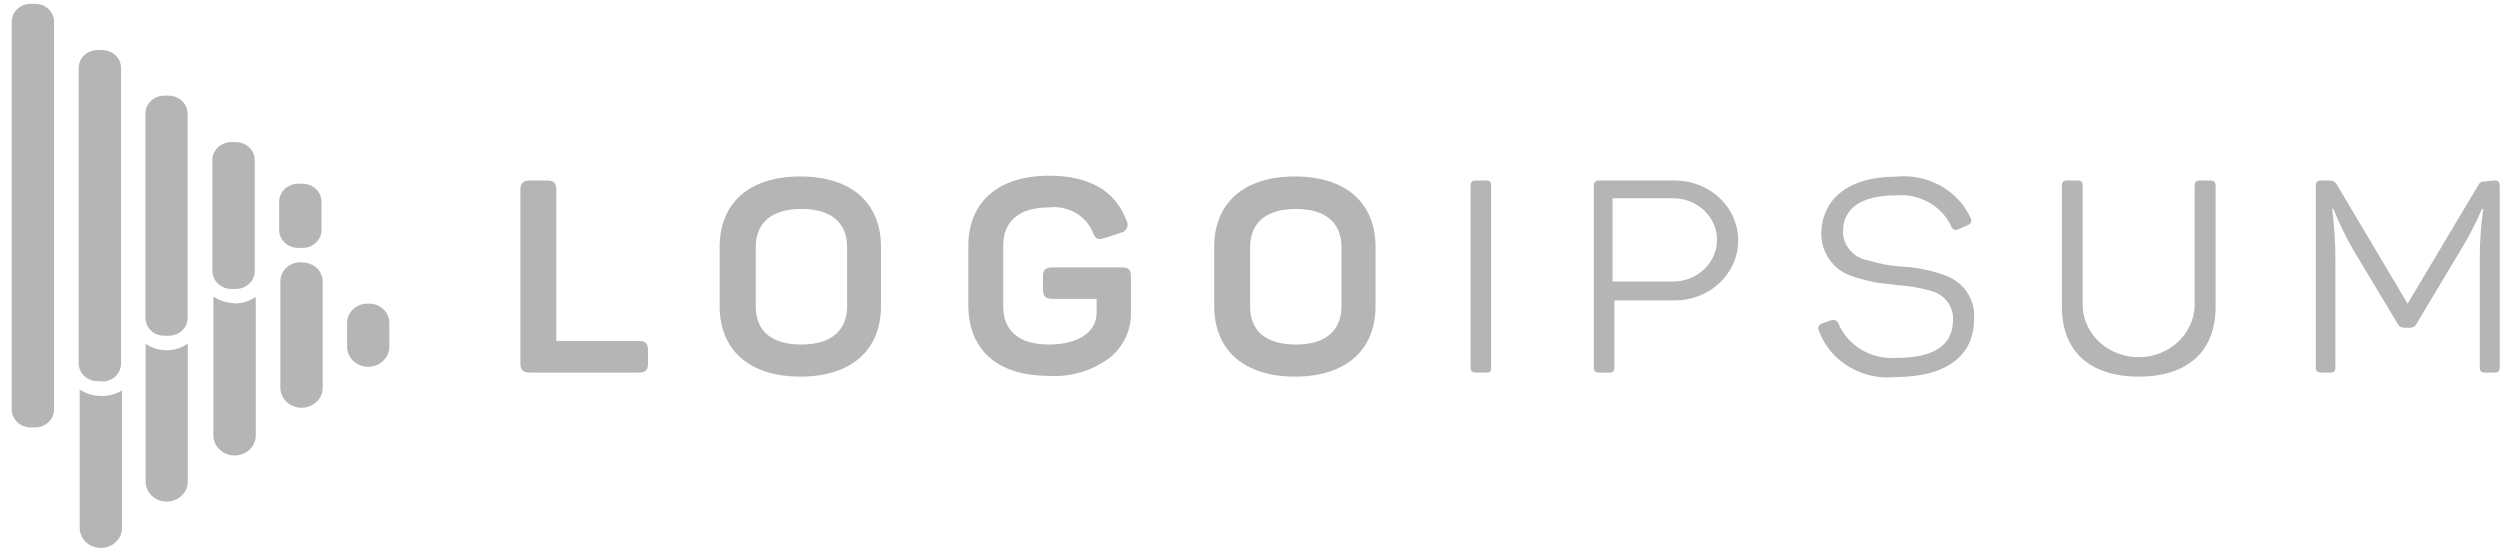 <svg width="187" height="41" viewBox="0 0 187 41" fill="none" xmlns="http://www.w3.org/2000/svg">
<path d="M40.886 13.5C41.429 13.5 41.61 13.686 41.61 14.186V25.5H47.75C48.278 25.5 48.474 25.686 48.474 26.186V27.186C48.474 27.686 48.278 27.871 47.75 27.871H39.664C39.136 27.871 38.925 27.686 38.925 27.186V14.186C38.925 13.686 39.136 13.5 39.664 13.5H40.886Z" fill="#B5B5B5"/>
<path d="M53.83 18.486C53.83 15.186 56.032 13.2 59.864 13.2C63.696 13.2 65.899 15.186 65.899 18.486V22.886C65.899 26.186 63.681 28.171 59.864 28.171C56.047 28.171 53.83 26.186 53.83 22.886V18.486ZM63.364 18.486C63.364 16.629 62.142 15.629 59.94 15.629C57.737 15.629 56.53 16.643 56.53 18.486V22.914C56.53 24.786 57.737 25.771 59.94 25.771C62.142 25.771 63.364 24.743 63.364 22.914V18.486Z" fill="#B5B5B5"/>
<path d="M83.867 20C84.455 20 84.591 20.186 84.591 20.686V23.4C84.607 24.039 84.472 24.674 84.195 25.257C83.918 25.841 83.507 26.358 82.992 26.771C81.712 27.736 80.099 28.215 78.466 28.114C74.559 28.114 72.431 26.129 72.431 22.829V18.4C72.431 15.143 74.634 13.143 78.466 13.143C81.483 13.143 83.445 14.271 84.274 16.529C84.321 16.613 84.346 16.707 84.347 16.803C84.348 16.898 84.326 16.993 84.282 17.079C84.238 17.165 84.174 17.24 84.094 17.298C84.014 17.356 83.921 17.396 83.822 17.414L82.645 17.8C82.132 17.971 81.921 17.871 81.74 17.371C81.49 16.761 81.032 16.247 80.439 15.911C79.846 15.575 79.152 15.435 78.466 15.514C76.248 15.514 75.041 16.529 75.041 18.371V22.914C75.041 24.786 76.263 25.771 78.466 25.771C80.669 25.771 82.026 24.814 82.026 23.414V22.357H78.753C78.21 22.357 78.013 22.157 78.013 21.657V20.686C78.013 20.186 78.21 20 78.753 20H83.867Z" fill="#B5B5B5"/>
<path d="M90.822 18.486C90.822 15.186 93.025 13.2 96.857 13.2C100.689 13.2 102.891 15.186 102.891 18.486V22.886C102.891 26.186 100.674 28.171 96.857 28.171C93.04 28.171 90.822 26.186 90.822 22.886V18.486ZM100.342 18.486C100.342 16.629 99.12 15.629 96.932 15.629C94.745 15.629 93.508 16.643 93.508 18.486V22.914C93.508 24.786 94.73 25.771 96.932 25.771C99.135 25.771 100.342 24.743 100.342 22.914V18.486Z" fill="#B5B5B5"/>
<path d="M109.997 13.914C109.997 13.6 110.103 13.5 110.435 13.5H111.129C111.46 13.5 111.536 13.6 111.536 13.914V27.457C111.536 27.771 111.536 27.871 111.129 27.871H110.435C110.103 27.871 109.997 27.771 109.997 27.457V13.914Z" fill="#B5B5B5"/>
<path d="M125.28 13.5C126.536 13.5 127.741 13.973 128.629 14.814C129.518 15.655 130.017 16.796 130.017 17.986C130.017 19.175 129.518 20.316 128.629 21.158C127.741 21.999 126.536 22.471 125.28 22.471H120.754V27.457C120.754 27.771 120.678 27.871 120.361 27.871H119.652C119.336 27.871 119.215 27.771 119.215 27.457V13.914C119.215 13.6 119.336 13.5 119.652 13.5H125.28ZM125.144 21.057C125.576 21.057 126.003 20.977 126.402 20.82C126.801 20.664 127.164 20.434 127.469 20.145C127.775 19.856 128.017 19.512 128.182 19.135C128.348 18.757 128.433 18.352 128.433 17.943C128.433 17.534 128.348 17.129 128.182 16.751C128.017 16.373 127.775 16.03 127.469 15.741C127.164 15.452 126.801 15.222 126.402 15.066C126.003 14.909 125.576 14.829 125.144 14.829H120.618V21.057H125.144Z" fill="#B5B5B5"/>
<path d="M141.799 13.214C142.964 13.093 144.139 13.33 145.15 13.891C146.16 14.452 146.954 15.307 147.411 16.329C147.532 16.557 147.411 16.743 147.17 16.857L146.506 17.143C146.234 17.243 146.129 17.229 145.963 16.957C145.621 16.199 145.033 15.563 144.285 15.142C143.536 14.721 142.666 14.536 141.799 14.614C139.249 14.614 137.861 15.571 137.861 17.286C137.847 17.81 138.032 18.321 138.385 18.725C138.737 19.13 139.231 19.4 139.777 19.486C140.589 19.736 141.43 19.89 142.282 19.943C143.313 19.995 144.33 20.192 145.299 20.529C146.043 20.751 146.682 21.209 147.111 21.826C147.539 22.442 147.731 23.18 147.653 23.914C147.653 26.586 145.601 28.2 141.829 28.2C140.592 28.334 139.344 28.063 138.292 27.431C137.241 26.799 136.45 25.845 136.051 24.729C136.024 24.678 136.01 24.622 136.009 24.565C136.008 24.508 136.02 24.452 136.044 24.4C136.069 24.348 136.105 24.302 136.151 24.265C136.196 24.228 136.25 24.201 136.307 24.186L136.971 23.957C137.023 23.937 137.08 23.927 137.136 23.929C137.193 23.93 137.248 23.943 137.299 23.965C137.35 23.988 137.396 24.021 137.433 24.061C137.47 24.102 137.498 24.149 137.514 24.2C137.852 25.007 138.452 25.691 139.228 26.154C140.004 26.616 140.915 26.832 141.829 26.771C144.68 26.771 146.084 25.829 146.084 23.914C146.111 23.411 145.948 22.915 145.624 22.515C145.301 22.115 144.838 21.836 144.318 21.729C143.538 21.508 142.733 21.374 141.92 21.329L140.29 21.129C139.78 21.026 139.277 20.897 138.782 20.743C138.293 20.603 137.837 20.375 137.439 20.071C137.039 19.728 136.723 19.306 136.515 18.834C136.306 18.363 136.21 17.854 136.232 17.343C136.338 14.843 138.314 13.214 141.799 13.214Z" fill="#B5B5B5"/>
<path d="M155.784 22.986C155.848 23.996 156.317 24.945 157.095 25.639C157.874 26.333 158.903 26.719 159.971 26.719C161.039 26.719 162.068 26.333 162.846 25.639C163.625 24.945 164.092 23.996 164.157 22.986V13.914C164.157 13.6 164.263 13.5 164.595 13.5H165.289C165.621 13.5 165.726 13.6 165.726 13.914V22.971C165.726 26.214 163.705 28.171 159.978 28.171C156.252 28.171 154.23 26.214 154.23 22.971V13.914C154.23 13.6 154.336 13.5 154.653 13.5H155.362C155.679 13.5 155.784 13.6 155.784 13.914V22.986Z" fill="#B5B5B5"/>
<path d="M186.545 13.5C186.877 13.5 186.982 13.6 186.982 13.914V27.457C186.982 27.771 186.877 27.871 186.545 27.871H185.911C185.595 27.871 185.489 27.771 185.489 27.457V19.214C185.489 18.015 185.575 16.817 185.745 15.629H185.655C185.184 16.715 184.634 17.77 184.01 18.786L180.767 24.2C180.728 24.294 180.658 24.374 180.569 24.43C180.48 24.486 180.376 24.516 180.269 24.514H179.847C179.738 24.515 179.632 24.485 179.54 24.43C179.45 24.374 179.377 24.294 179.334 24.2L176.045 18.729C175.461 17.728 174.957 16.687 174.536 15.614H174.446C174.6 16.814 174.681 18.02 174.687 19.229V27.457C174.687 27.771 174.581 27.871 174.25 27.871H173.661C173.329 27.871 173.224 27.771 173.224 27.457V13.914C173.224 13.6 173.329 13.5 173.661 13.5H174.204C174.328 13.489 174.453 13.515 174.56 13.574C174.669 13.632 174.755 13.722 174.808 13.829L180.088 22.714L185.338 13.914C185.504 13.614 185.595 13.571 185.926 13.571L186.545 13.5Z" fill="#B5B5B5"/>
<path d="M14.046 25.7V36.029C14.046 36.425 13.88 36.804 13.585 37.084C13.289 37.364 12.888 37.521 12.47 37.521C12.052 37.521 11.651 37.364 11.355 37.084C11.059 36.804 10.893 36.425 10.893 36.029V25.714C11.332 26.018 11.859 26.187 12.402 26.2C12.994 26.216 13.575 26.04 14.046 25.7ZM27.473 22.714C27.073 22.714 26.689 22.865 26.407 23.133C26.124 23.401 25.965 23.764 25.965 24.143V25.943C25.965 26.339 26.131 26.719 26.427 26.998C26.722 27.278 27.123 27.436 27.541 27.436C27.959 27.436 28.36 27.278 28.656 26.998C28.952 26.719 29.118 26.339 29.118 25.943V24.214C29.13 24.009 29.095 23.805 29.015 23.614C28.936 23.423 28.814 23.25 28.658 23.108C28.502 22.966 28.315 22.857 28.111 22.789C27.907 22.721 27.689 22.696 27.473 22.714ZM7.469 29.614C6.926 29.599 6.4 29.43 5.96 29.129V39.486C5.96 39.884 6.127 40.265 6.424 40.546C6.721 40.828 7.124 40.986 7.544 40.986C7.964 40.986 8.367 40.828 8.664 40.546C8.961 40.265 9.128 39.884 9.128 39.486V29.2C8.636 29.502 8.054 29.647 7.469 29.614ZM22.555 19.614C22.351 19.605 22.146 19.634 21.955 19.702C21.763 19.769 21.588 19.873 21.439 20.007C21.291 20.14 21.173 20.301 21.093 20.479C21.012 20.657 20.971 20.849 20.971 21.043V29C20.971 29.398 21.138 29.779 21.435 30.061C21.732 30.342 22.135 30.5 22.555 30.5C22.975 30.5 23.378 30.342 23.675 30.061C23.972 29.779 24.139 29.398 24.139 29V21.143C24.151 20.937 24.116 20.731 24.036 20.539C23.956 20.347 23.832 20.173 23.675 20.031C23.517 19.888 23.328 19.78 23.122 19.713C22.916 19.646 22.697 19.622 22.48 19.643L22.555 19.614ZM17.547 22.671C16.978 22.668 16.425 22.498 15.962 22.186V32.571C15.962 32.969 16.129 33.351 16.426 33.632C16.724 33.913 17.126 34.071 17.547 34.071C17.967 34.071 18.369 33.913 18.667 33.632C18.964 33.351 19.131 32.969 19.131 32.571V22.2C18.652 22.538 18.068 22.714 17.471 22.7L17.547 22.671ZM4.044 30.629V1.614C4.04 1.261 3.889 0.923 3.623 0.674C3.358 0.425 3 0.286 2.626 0.286H2.294C1.921 0.286 1.562 0.425 1.297 0.674C1.031 0.923 0.88 1.261 0.876 1.614V30.629C0.876 30.985 1.025 31.326 1.291 31.578C1.557 31.83 1.918 31.971 2.294 31.971H2.626C3.002 31.971 3.363 31.83 3.629 31.578C3.895 31.326 4.044 30.985 4.044 30.629ZM7.635 28.514H7.303C6.927 28.514 6.566 28.373 6.3 28.121C6.034 27.869 5.885 27.528 5.885 27.171V5.071C5.889 4.718 6.04 4.38 6.305 4.131C6.571 3.882 6.929 3.743 7.303 3.743H7.635C8.008 3.743 8.367 3.882 8.632 4.131C8.898 4.38 9.049 4.718 9.053 5.071V27.2C9.053 27.556 8.903 27.898 8.637 28.15C8.372 28.401 8.011 28.543 7.635 28.543V28.514ZM12.628 25.114H12.281C11.909 25.114 11.552 24.974 11.289 24.725C11.026 24.476 10.878 24.138 10.878 23.786V8.5C10.876 8.324 10.911 8.15 10.981 7.987C11.05 7.824 11.153 7.676 11.284 7.551C11.414 7.426 11.57 7.327 11.741 7.26C11.912 7.192 12.096 7.157 12.281 7.157H12.628C13.002 7.161 13.359 7.304 13.621 7.555C13.884 7.807 14.031 8.146 14.031 8.5V23.786C14.031 24.138 13.883 24.476 13.62 24.725C13.357 24.974 13.001 25.114 12.628 25.114ZM17.305 21.614C16.932 21.614 16.573 21.475 16.308 21.226C16.042 20.977 15.891 20.639 15.887 20.286V12.057C15.875 11.874 15.902 11.69 15.968 11.517C16.034 11.344 16.136 11.186 16.269 11.052C16.402 10.918 16.562 10.811 16.741 10.738C16.919 10.666 17.111 10.628 17.305 10.629H17.637C18.013 10.629 18.374 10.77 18.64 11.022C18.906 11.274 19.055 11.615 19.055 11.971V20.257C19.057 20.435 19.022 20.611 18.951 20.775C18.881 20.94 18.777 21.09 18.645 21.216C18.513 21.342 18.356 21.442 18.183 21.511C18.01 21.579 17.825 21.614 17.637 21.614H17.305ZM22.299 18.543C21.923 18.543 21.562 18.401 21.296 18.15C21.03 17.898 20.881 17.556 20.881 17.2V15.071C20.884 14.718 21.036 14.38 21.301 14.131C21.567 13.882 21.925 13.743 22.299 13.743H22.631C23.004 13.743 23.363 13.882 23.628 14.131C23.894 14.38 24.045 14.718 24.049 15.071V17.2C24.049 17.554 23.901 17.893 23.639 18.145C23.376 18.396 23.019 18.539 22.646 18.543H22.299Z" fill="#B5B5B5"/>
</svg>
